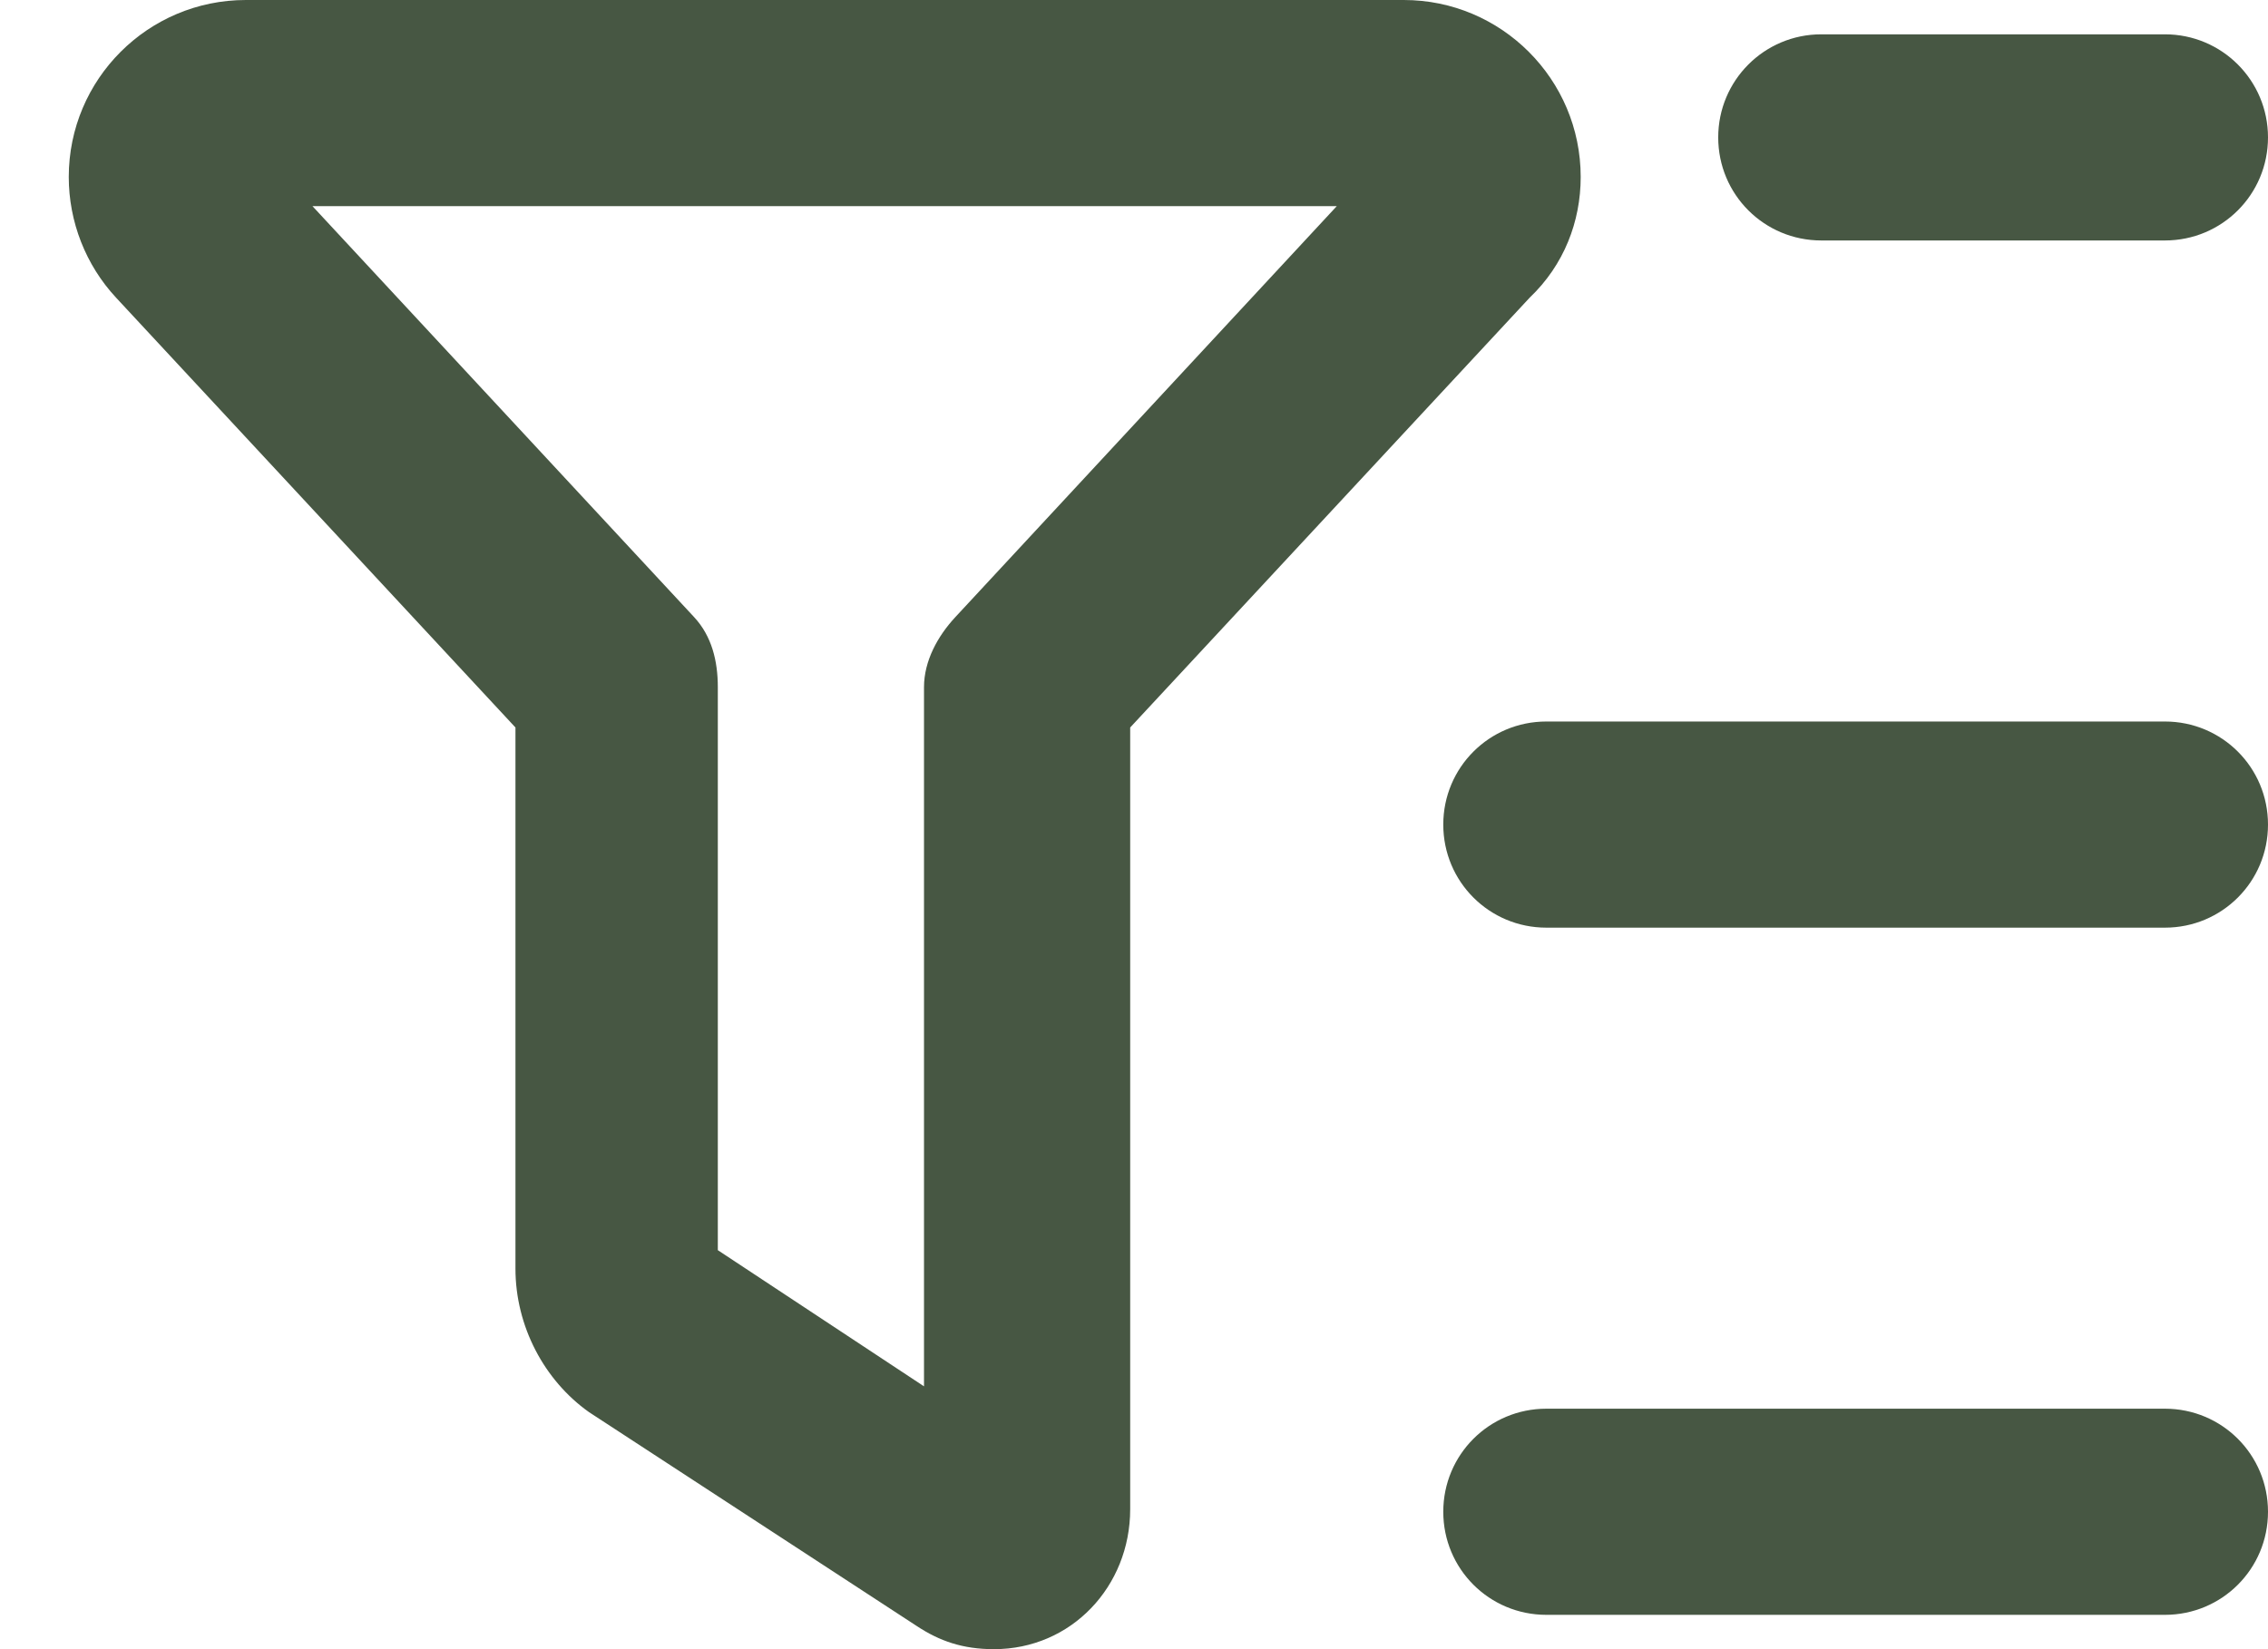 <svg width="22" height="16" viewBox="0 0 22 16" fill="none" xmlns="http://www.w3.org/2000/svg">
<path d="M13.617 0C14.563 0 15.333 0.769 15.333 1.717C15.333 2.15 15.171 2.571 14.838 2.888L10.963 7.058V14.642C10.963 15.392 10.392 16 9.642 16C9.338 16 9.113 15.921 8.892 15.775L5.713 13.7C5.279 13.392 5 12.867 5 12.308V7.058L1.126 2.888C0.831 2.571 0.667 2.15 0.667 1.717C0.667 0.769 1.436 0 2.385 0H13.617ZM6.963 6.667V12.129L8.963 13.45V6.667C8.963 6.412 9.096 6.171 9.267 5.987L12.967 2H3.031L6.733 5.987C6.904 6.171 6.963 6.412 6.963 6.667ZM21 13.667C21.554 13.667 22 14.113 22 14.667C22 15.221 21.554 15.667 21 15.667H15C14.446 15.667 14 15.221 14 14.667C14 14.113 14.446 13.667 15 13.667H21ZM14 8C14 7.446 14.446 7 15 7H21C21.554 7 22 7.446 22 8C22 8.554 21.554 9 21 9H15C14.446 9 14 8.554 14 8ZM21 0.333C21.554 0.333 22 0.781 22 1.333C22 1.887 21.554 2.333 21 2.333H17.667C17.113 2.333 16.667 1.887 16.667 1.333C16.667 0.781 17.113 0.333 17.667 0.333H21Z" fill="#475743"/>
</svg>
